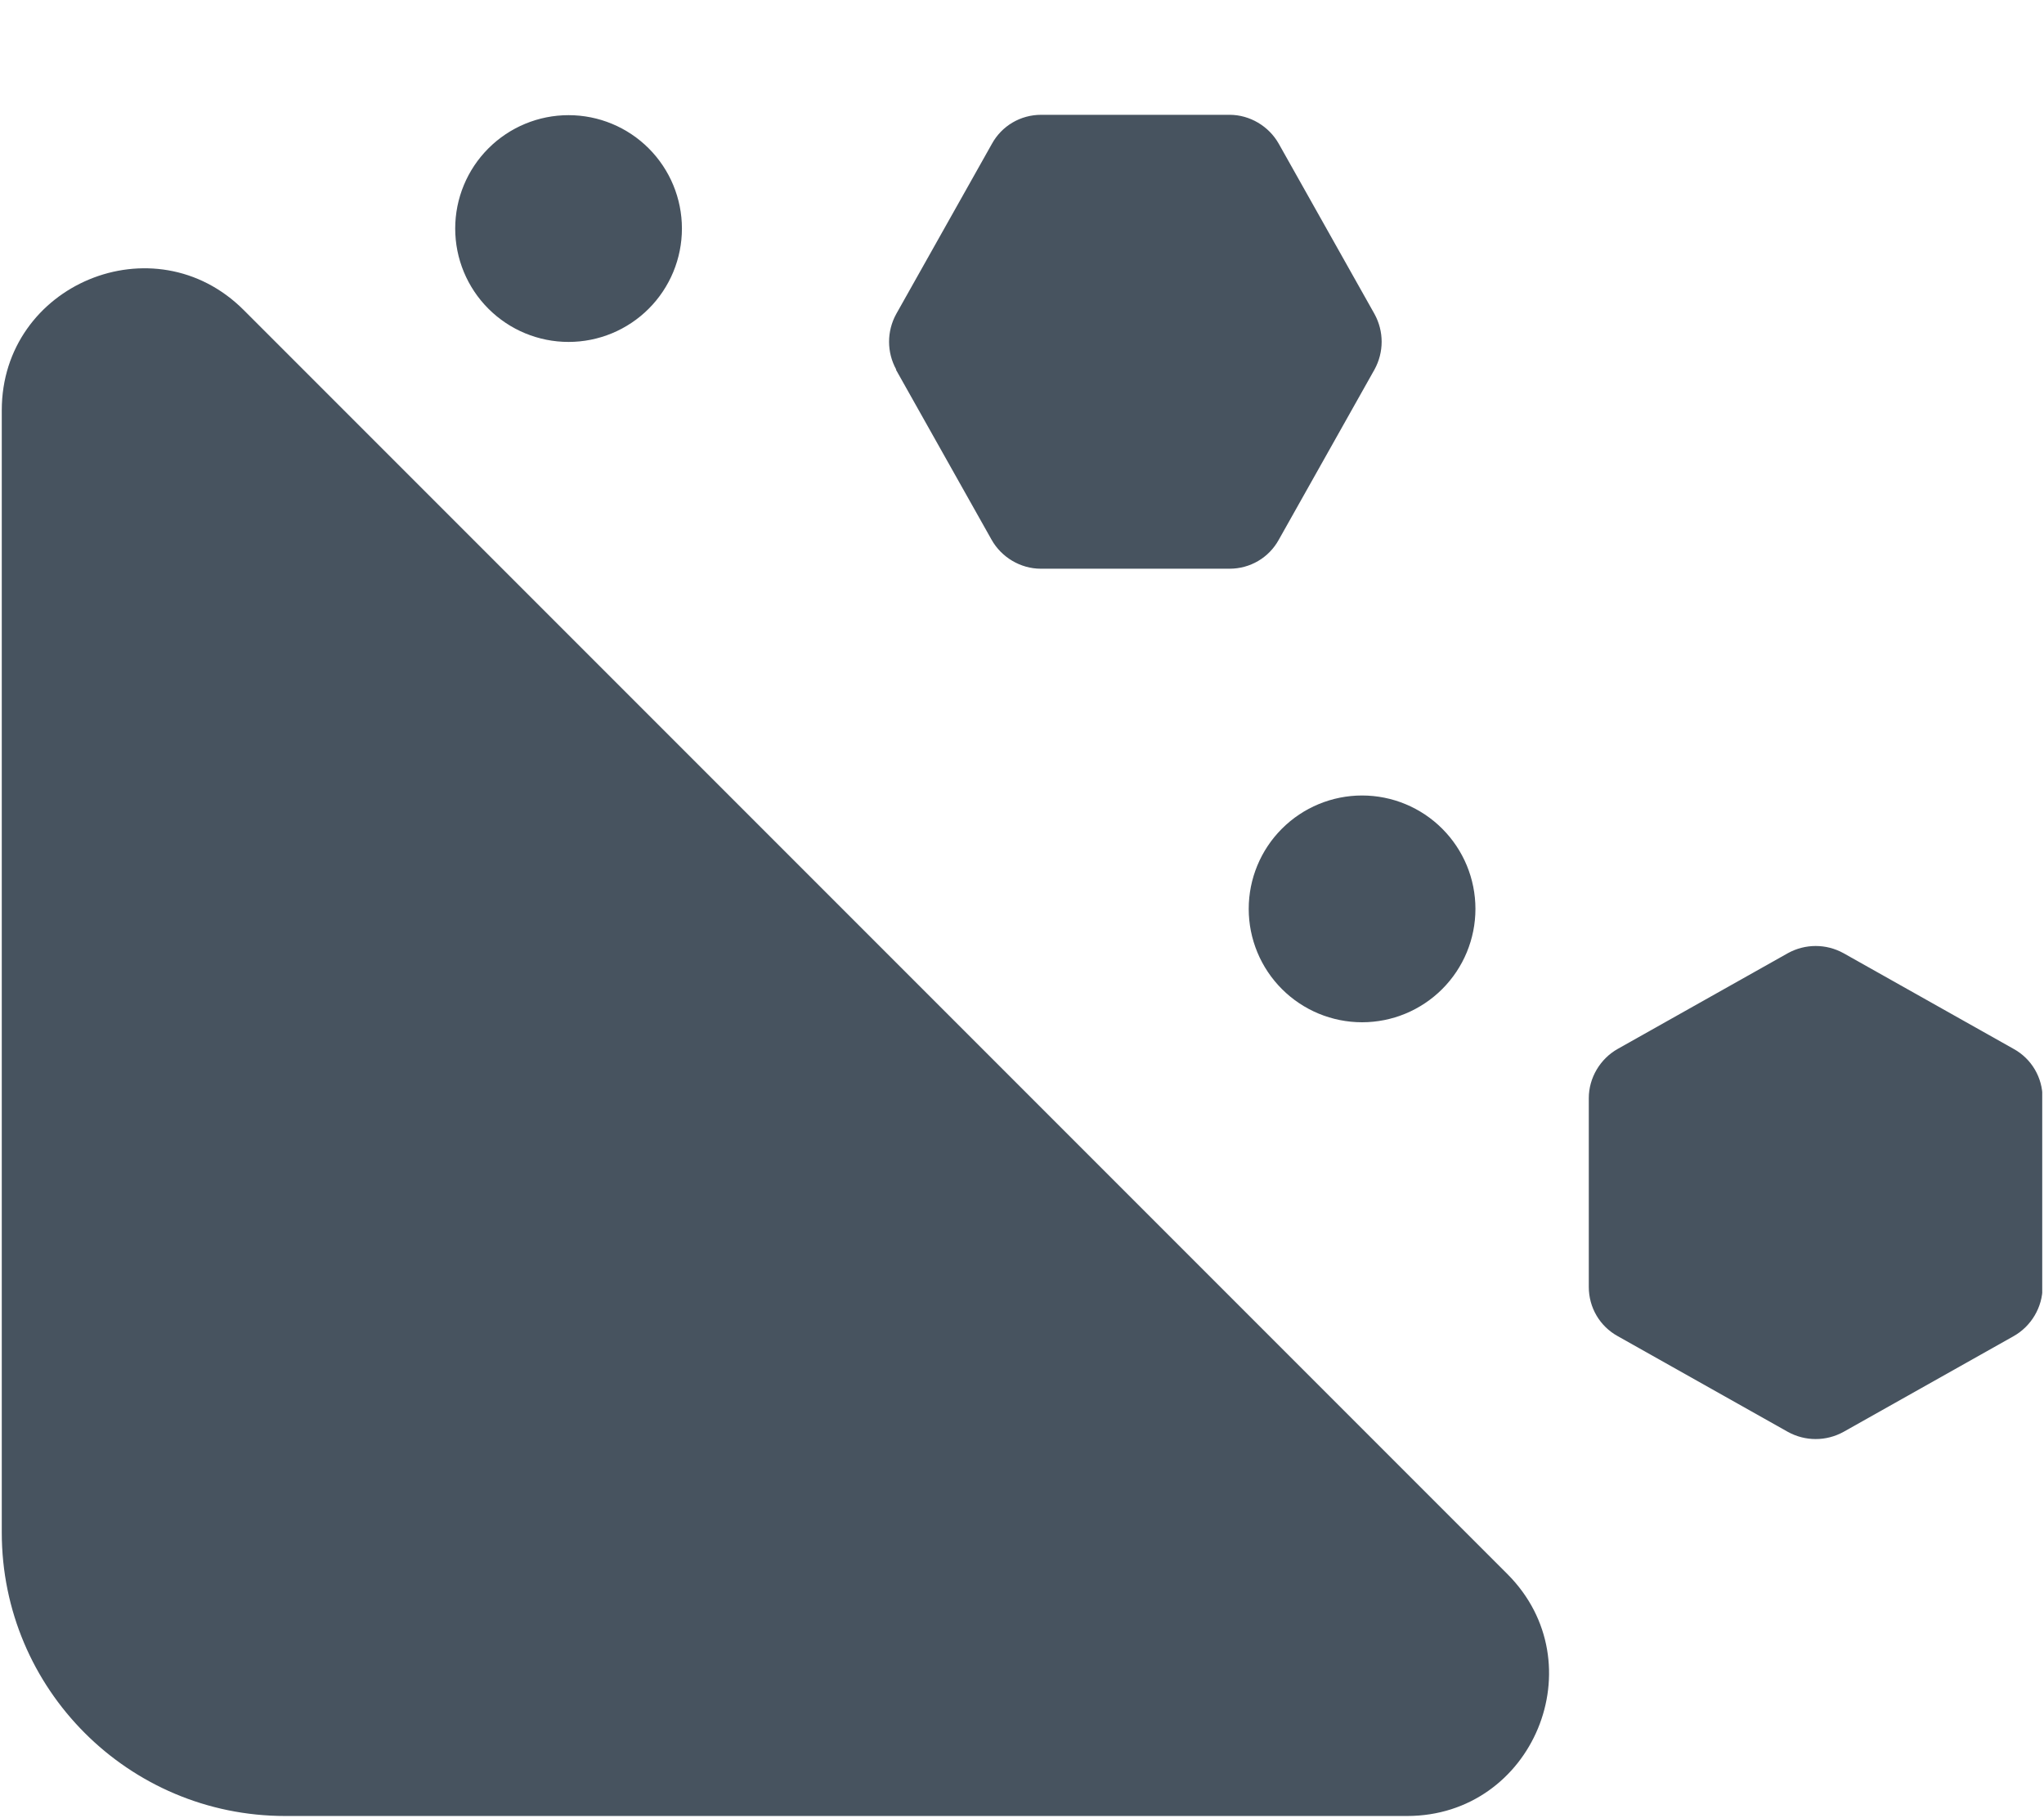 <svg width="577" height="513" viewBox="0 0 577 513" fill="none" xmlns="http://www.w3.org/2000/svg">
<g clip-path="url(#clip0_104_1658)">
<path d="M252.9 104.3L279.9 152.3C282.7 157.3 288.1 160.5 293.8 160.5H347.1C352.9 160.5 358.2 157.4 361 152.3L388 104.3C390.7 99.4 390.7 93.5 388 88.6L361 40.6C358.2 35.6 352.8 32.4 347.1 32.4H293.9C288.1 32.4 282.8 35.5 280 40.6L253 88.6C250.3 93.5 250.3 99.4 253 104.3H252.9ZM68.8 87.5C43.6 62.3 0.5 80.2 0.5 115.8V432.5C0.5 476.7 36.3 512.5 80.5 512.5H397.2C432.8 512.5 450.7 469.4 425.5 444.2L68.8 87.5ZM504.7 404.1C509.6 406.8 515.5 406.8 520.4 404.1L568.4 377.1C573.4 374.3 576.6 368.9 576.6 363.2V309.9C576.6 304.1 573.5 298.8 568.4 296L520.4 269C515.5 266.3 509.6 266.3 504.7 269L456.7 296C451.7 298.8 448.5 304.2 448.5 309.9V363.2C448.5 369 451.6 374.3 456.7 377.1L504.7 404.1ZM192.5 64.5C192.5 56.013 189.129 47.874 183.127 41.873C177.126 35.871 168.987 32.5 160.5 32.5C152.013 32.5 143.874 35.871 137.873 41.873C131.871 47.874 128.5 56.013 128.5 64.5C128.5 72.987 131.871 81.126 137.873 87.127C143.874 93.129 152.013 96.5 160.5 96.5C168.987 96.5 177.126 93.129 183.127 87.127C189.129 81.126 192.5 72.987 192.5 64.5ZM384.5 288.5C392.987 288.5 401.126 285.129 407.127 279.127C413.129 273.126 416.5 264.987 416.5 256.5C416.5 248.013 413.129 239.874 407.127 233.873C401.126 227.871 392.987 224.5 384.5 224.5C376.013 224.5 367.874 227.871 361.873 233.873C355.871 239.874 352.5 248.013 352.5 256.5C352.5 264.987 355.871 273.126 361.873 279.127C367.874 285.129 376.013 288.5 384.5 288.5Z" fill="#47535F"/>
</g>
<defs>
<clipPath id="clip0_104_1658">
<rect width="576" height="512" fill="white" transform="translate(0.5 0.5)"/>
</clipPath>
</defs>
</svg>
